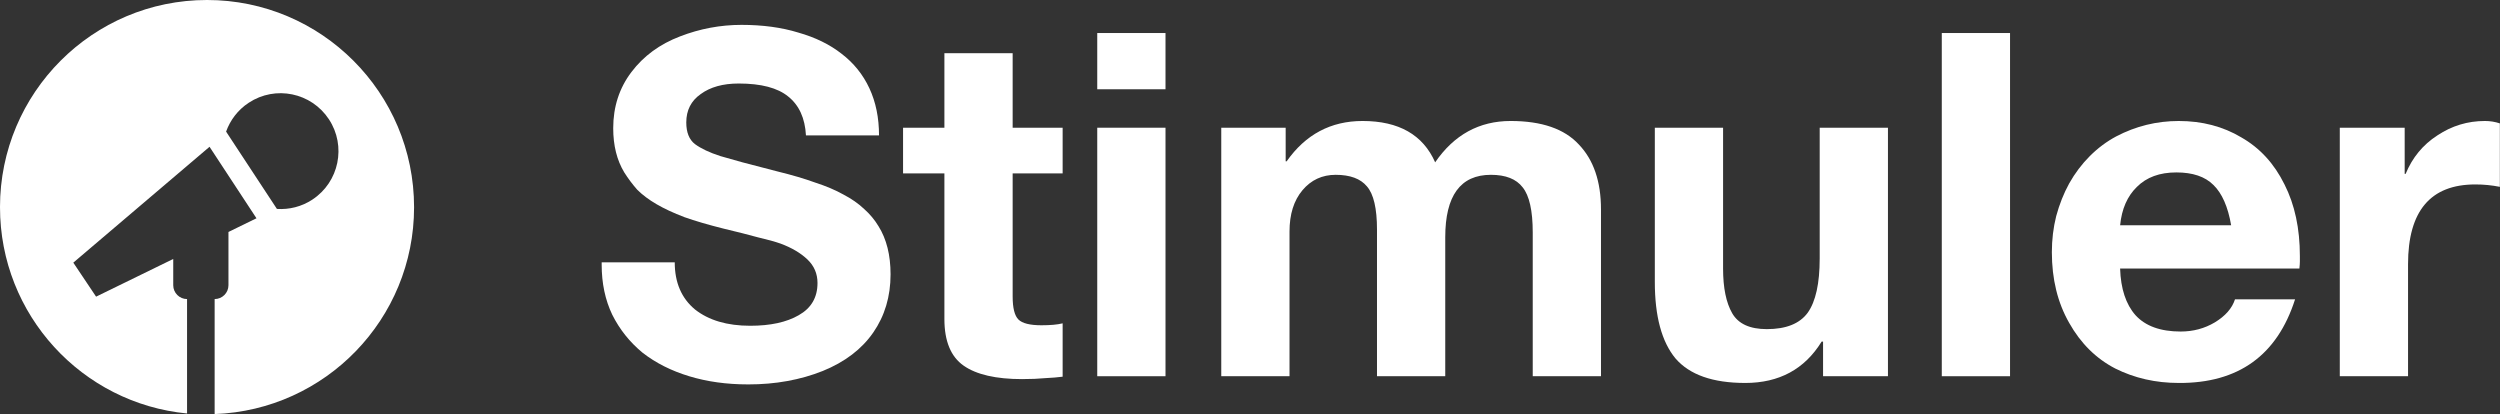 <?xml version="1.0" encoding="UTF-8" standalone="no"?>
<!-- Created with Inkscape (http://www.inkscape.org/) -->

<svg
   width="690.538mm"
   height="114.375mm"
   viewBox="0 0 690.538 114.375"
   version="1.1"
   id="svg5"
   inkscape:version="1.2.2 (b0a8486541, 2022-12-01)"
   sodipodi:docname="company_logo.svg"
   inkscape:export-filename="company_logo (transparent).png"
   inkscape:export-xdpi="30"
   inkscape:export-ydpi="30"
   xmlns:inkscape="http://www.inkscape.org/namespaces/inkscape"
   xmlns:sodipodi="http://sodipodi.sourceforge.net/DTD/sodipodi-0.dtd"
   xmlns="http://www.w3.org/2000/svg"
   xmlns:svg="http://www.w3.org/2000/svg">
  <rect x="0" y="0" width="690.538" height="114.375" fill="#333333" stroke="none"/>
  <sodipodi:namedview
     id="namedview7"
     pagecolor="#000000"
     bordercolor="#666666"
     borderopacity="1.0"
     inkscape:pageshadow="2"
     inkscape:pageopacity="1"
     inkscape:pagecheckerboard="true"
     inkscape:document-units="mm"
     showgrid="false"
     inkscape:snap-to-guides="true"
     inkscape:snap-grids="false"
     units="mm"
     inkscape:zoom="0.2379475"
     inkscape:cx="1615.9027"
     inkscape:cy="31.519558"
     inkscape:window-width="1920"
     inkscape:window-height="1052"
     inkscape:window-x="0"
     inkscape:window-y="28"
     inkscape:window-maximized="1"
     inkscape:current-layer="layer1"
     inkscape:showpageshadow="2"
     inkscape:deskcolor="#d1d1d1" />
  <defs
     id="defs2">
    <rect
       x="252.843"
       y="234.839"
       width="628.418"
       height="211.737"
       id="rect5891" />
    <rect
       x="128.176"
       y="131.263"
       width="472.322"
       height="169.908"
       id="rect3003" />
  </defs>
  <g
     inkscape:label="Layer 1"
     inkscape:groupmode="layer"
     id="layer1"
     transform="translate(-290.488,-230.059)">
    <g
       transform="scale(0.265)"
       id="text3001"
       style="font-size:40px;line-height:1.25;white-space:pre;shape-inside:url(#rect3003);display:inline" />
    <g
       transform="scale(0.265)"
       id="text5889"
       style="font-size:40px;line-height:1.25;white-space:pre;shape-inside:url(#rect5891);display:inline" />
    <g
       aria-label="Stimuler"
       id="text8405"
       style="font-size:107.418px;line-height:1.25;font-family:'M Ying Hei PRC W48 W7';-inkscape-font-specification:'M Ying Hei PRC W48 W7, Normal';fill:#ffffff;stroke-width:0.559"
       transform="matrix(1.236,0,0,1.236,-84.866,-98.758)">
      <path
         d="m 470.799,351.937 q -7.09,0 -13.105,-1.826 -6.015,-1.826 -10.42,-5.263 -4.297,-3.545 -6.767,-8.486 -2.363,-4.941 -2.363,-11.171 v -0.537 h 16.328 q 0,6.767 4.512,10.527 4.619,3.652 12.353,3.652 6.767,0 10.849,-2.363 4.189,-2.363 4.189,-7.197 0,-3.115 -2.256,-5.263 -2.256,-2.148 -6.015,-3.545 -1.826,-0.644 -5.049,-1.396 -3.115,-0.859 -7.627,-1.934 -5.156,-1.289 -8.808,-2.578 -3.652,-1.396 -6.23,-2.9 -2.578,-1.504 -4.297,-3.223 -1.611,-1.826 -2.9,-3.867 -2.471,-4.082 -2.471,-9.882 0,-7.197 4.082,-12.568 4.082,-5.371 10.849,-7.949 6.66,-2.578 13.749,-2.578 7.09,0 12.675,1.719 5.693,1.611 9.668,4.726 4.082,3.115 6.23,7.734 2.148,4.619 2.148,10.527 h -16.328 q -0.322,-5.801 -3.974,-8.701 -3.545,-2.9 -11.064,-2.9 -5.263,0 -8.486,2.363 -3.223,2.256 -3.223,6.338 0,3.33 1.934,4.834 2.041,1.504 5.693,2.685 1.826,0.537 4.941,1.396 3.223,0.859 7.842,2.041 4.834,1.182 8.379,2.471 3.652,1.182 6.338,2.685 2.685,1.396 4.619,3.223 1.934,1.719 3.223,3.867 2.685,4.297 2.685,10.742 0,7.412 -3.867,12.998 -3.867,5.586 -11.279,8.593 -3.76,1.504 -7.949,2.256 -4.082,0.752 -8.808,0.752 z"
         id="path1170"
         style="fill:#ffffff" />
      <path
         d="m 532.135,350.755 q -8.808,0 -13.105,-3.008 -4.297,-3.008 -4.297,-10.42 v -32.548 h -9.238 v -10.205 h 9.238 v -16.65 h 15.253 v 16.65 h 11.171 v 10.205 h -11.171 v 27.499 q 0,3.867 1.289,5.156 1.289,1.289 5.156,1.289 3.008,0 4.726,-0.43 v 11.923 q -1.611,0.215 -3.867,0.322 -2.256,0.215 -5.156,0.215 z"
         id="path1172"
         style="fill:#ffffff" />
      <path
         d="m 564.145,273.414 v 12.568 h -15.253 v -12.568 z m 0,21.161 v 55.535 h -15.253 v -55.535 z"
         id="path1174"
         style="fill:#ffffff" />
      <path
         d="m 590.999,294.575 v 7.519 h 0.215 q 6.338,-9.023 16.972,-9.023 12.138,0 16.22,9.238 6.338,-9.238 16.865,-9.238 10.42,0 15.253,5.263 4.941,5.156 4.941,14.501 v 37.274 h -15.253 v -32.118 q 0,-7.304 -2.256,-10.097 -2.148,-2.793 -7.09,-2.793 -10.205,0 -10.205,13.964 v 31.044 h -15.253 v -32.762 q 0,-7.09 -2.256,-9.668 -2.148,-2.578 -6.982,-2.578 -4.512,0 -7.412,3.437 -2.9,3.437 -2.9,9.238 v 32.333 h -15.253 v -55.535 z"
         id="path1176"
         style="fill:#ffffff" />
      <path
         d="m 693.691,351.614 q -10.849,0 -15.576,-5.478 -4.619,-5.586 -4.619,-17.079 v -34.481 h 15.253 v 31.473 q 0,6.445 2.041,9.99 2.041,3.545 7.734,3.545 6.445,0 9.131,-3.652 2.685,-3.76 2.685,-12.138 v -29.218 h 15.253 v 55.535 h -14.501 v -7.734 h -0.322 q -5.693,9.238 -17.079,9.238 z"
         id="path1178"
         style="fill:#ffffff" />
      <path
         d="m 752.878,273.414 v 76.696 h -15.253 v -76.696 z"
         id="path1180"
         style="fill:#ffffff" />
      <path
         d="m 790.582,351.614 q -7.734,0 -14.179,-3.223 -6.445,-3.33 -10.312,-10.205 -3.867,-6.767 -3.867,-15.79 0,-4.189 0.967,-8.056 1.074,-3.974 2.9,-7.304 1.934,-3.437 4.619,-6.123 2.685,-2.685 5.908,-4.404 6.552,-3.437 13.964,-3.437 7.842,0 13.964,3.652 6.23,3.545 9.668,10.527 3.437,6.767 3.437,16.005 0,0.43 0,1.182 0,0.645 -0.107,1.611 h -40.067 q 0.215,6.767 3.437,10.42 3.33,3.652 10.097,3.652 4.189,0 7.627,-2.041 3.545,-2.148 4.512,-5.156 h 13.427 q -6.015,18.798 -25.995,18.691 z m 11.709,-35.233 q -1.074,-6.23 -3.974,-9.023 -2.793,-2.793 -8.271,-2.793 -5.586,0 -8.808,3.223 -3.223,3.115 -3.76,8.593 z"
         id="path1182"
         style="fill:#ffffff" />
      <path
         d="m 841.069,294.575 v 10.312 h 0.215 q 2.256,-5.478 7.09,-8.593 4.834,-3.223 10.634,-3.223 1.719,0 3.33,0.537 v 14.179 q -2.685,-0.537 -5.478,-0.537 -15.039,0 -15.039,17.831 v 25.028 h -15.253 v -55.535 z"
         id="path1184"
         style="fill:#ffffff" />
    </g>
    <path
       d="m 290.488,287.305 c 0,29.749 22.677,54.177 51.667,56.966 v -31.605 c -2.101,0 -3.816,-1.716 -3.816,-3.816 v -7.259 l -21.311,10.41 -6.291,-9.395 37.627,-32.002 12.966,19.747 -7.738,3.781 v 14.717 c 0,2.101 -1.716,3.816 -3.816,3.816 v 31.768 c 30.601,-1.12 55.087,-26.236 55.087,-57.129 0,-31.617 -25.606,-57.246 -57.188,-57.246 -31.582,0 -57.188,25.629 -57.188,57.246 z m 62.451,-20.891 c 1.132,-3.151 3.233,-5.987 6.256,-7.971 7.376,-4.867 17.296,-2.813 22.151,4.575 4.855,7.388 2.813,17.308 -4.575,22.175 -3.011,1.984 -6.442,2.789 -9.792,2.579 z"
       id="path28265"
       style="fill:#ffffff;stroke-width:0.117" />
  </g>
</svg>
